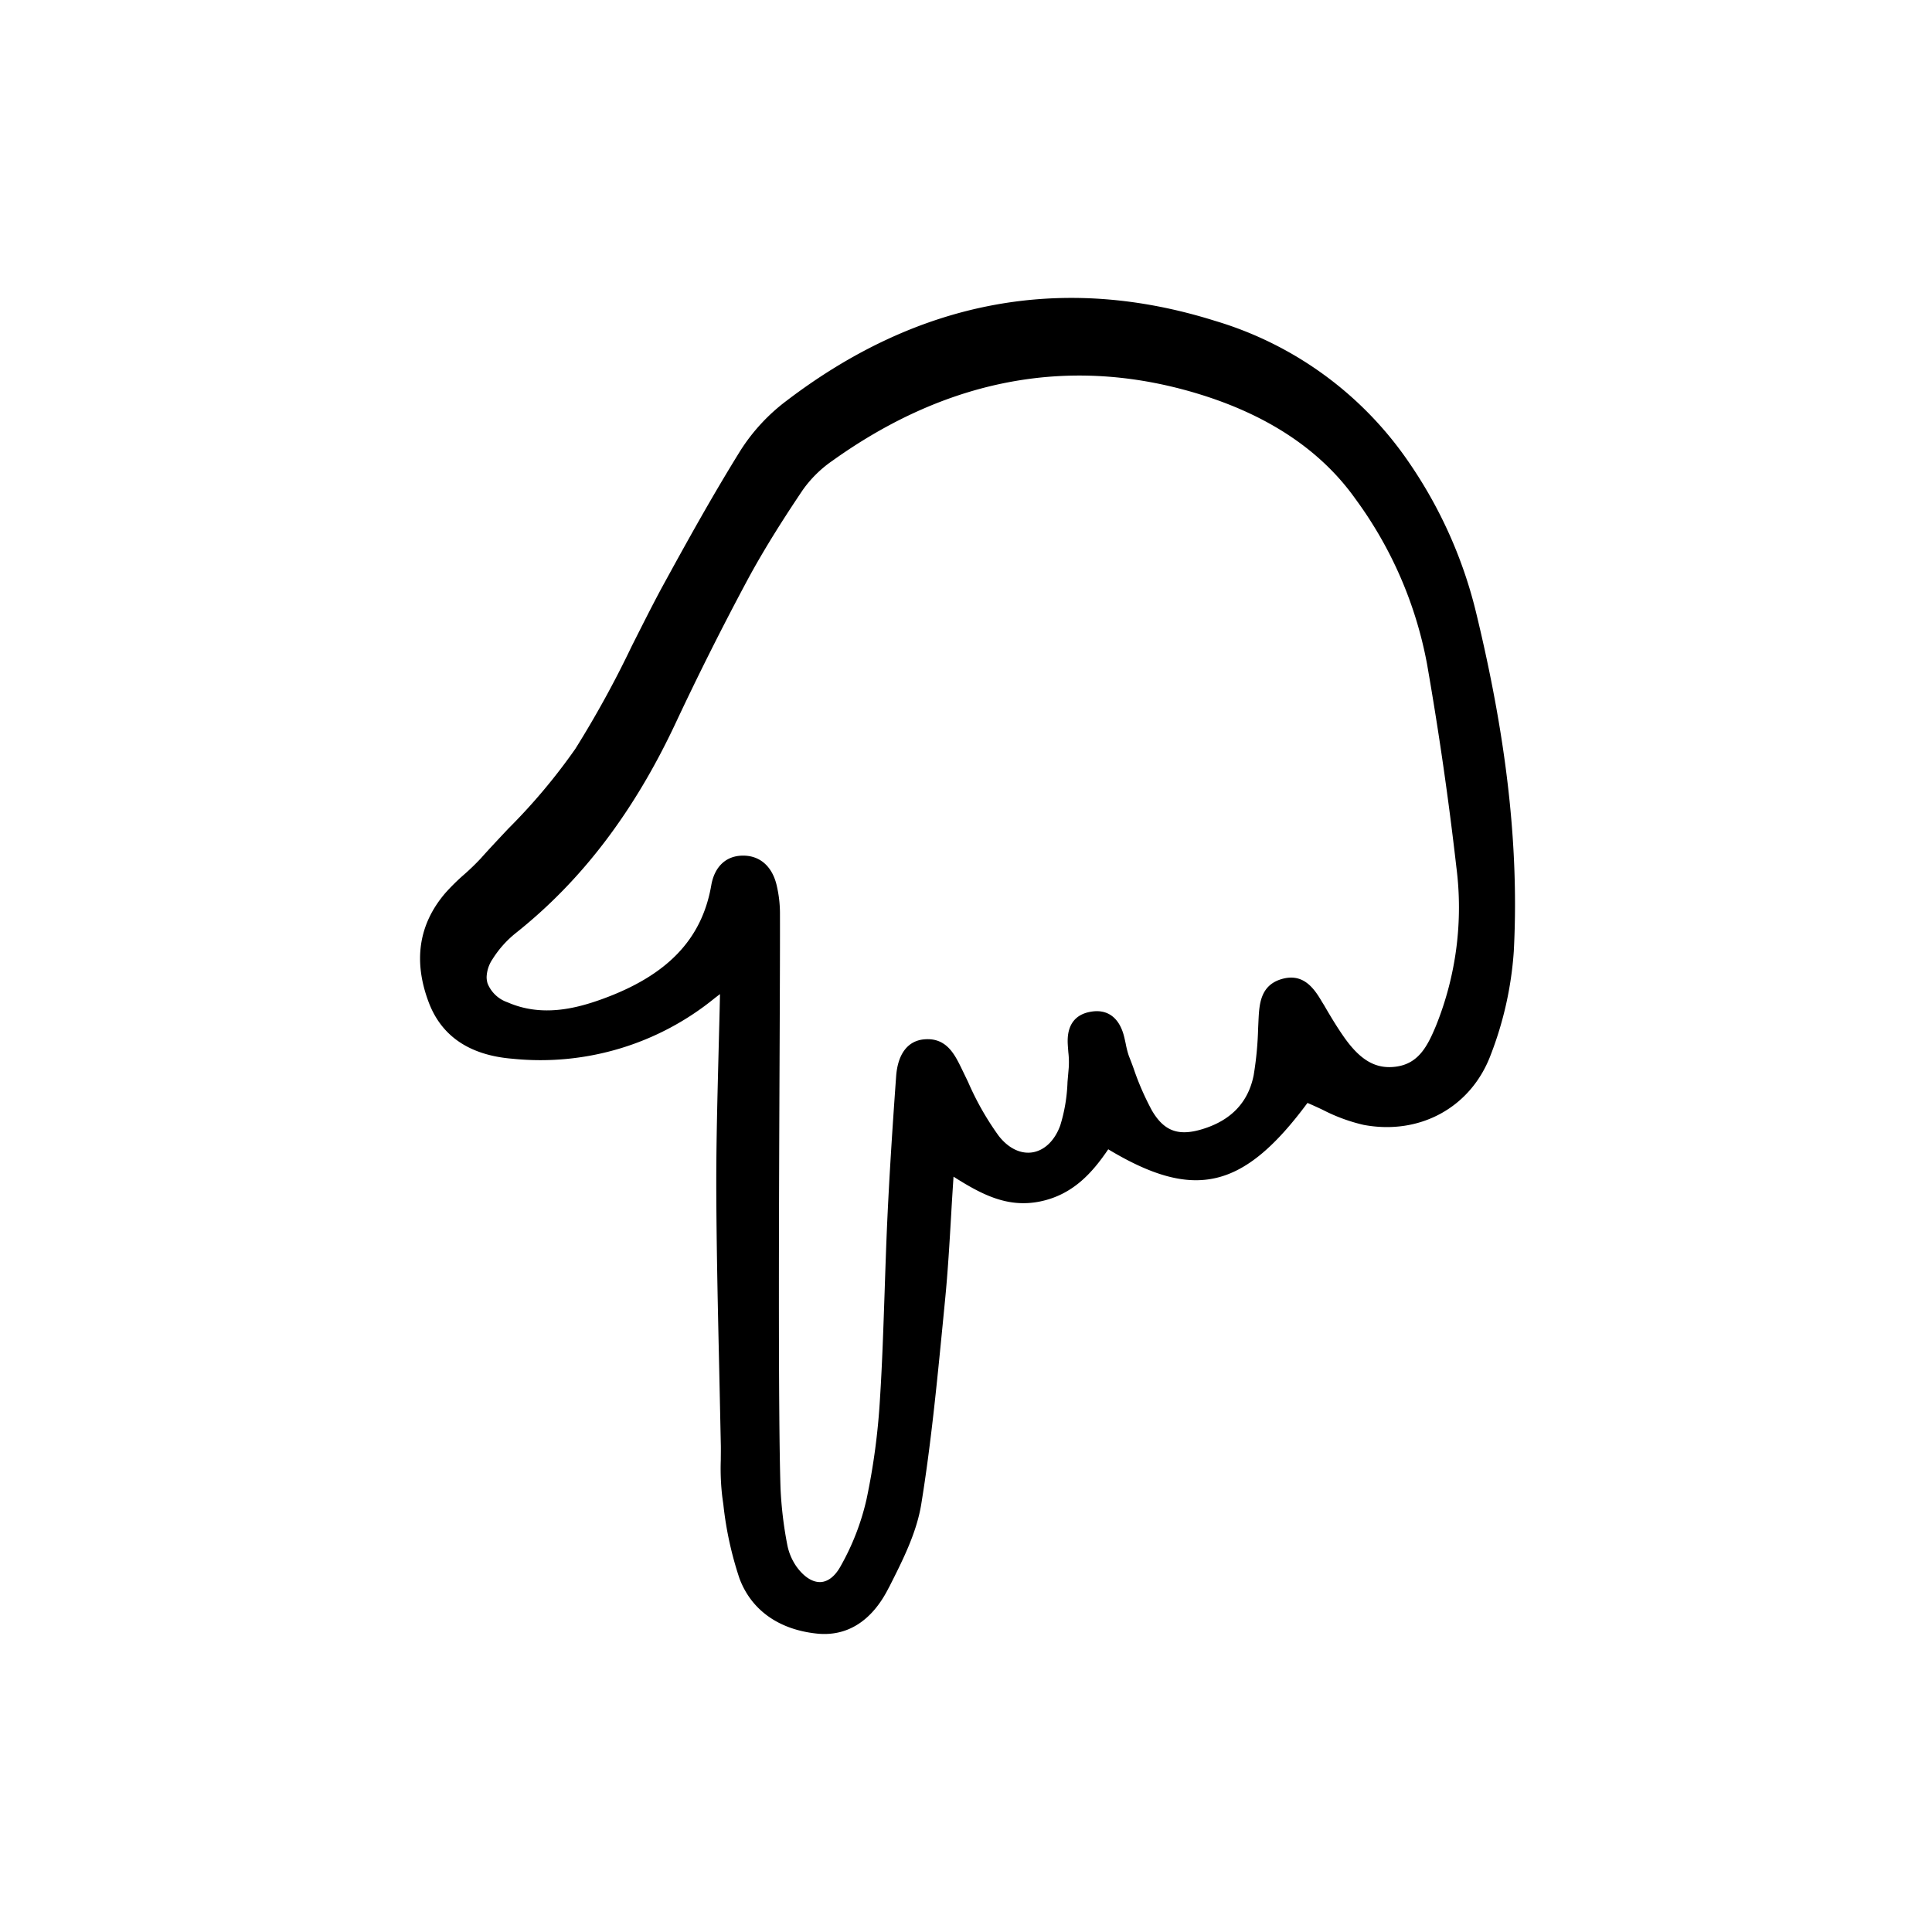 <svg width="46" height="46" fill="currentColor" viewBox="0 0 24 24" xmlns="http://www.w3.org/2000/svg">
  <path d="M17.503 5.745c.386.561.668 1.188.83 1.85.33 1.358.487 2.531.487 3.64 0 .195-.005.388-.015.58-.03.442-.127.878-.288 1.292-.244.648-.877.997-1.576.867a2.158 2.158 0 0 1-.505-.185 4.943 4.943 0 0 0-.194-.088c-.797 1.075-1.407 1.218-2.475.576-.198.292-.44.566-.851.649-.397.079-.712-.081-1.071-.309-.01.154-.02.305-.028.453-.022.373-.042.724-.077 1.078l-.03.308c-.072.734-.146 1.492-.266 2.23-.058.356-.23.696-.396 1.024l-.01.018c-.206.408-.514.604-.89.565-.473-.049-.815-.292-.962-.685a4.375 4.375 0 0 1-.2-.916l-.013-.094a2.99 2.99 0 0 1-.019-.463c0-.067.002-.135 0-.202l-.02-.94c-.016-.718-.033-1.461-.036-2.192-.002-.567.013-1.127.028-1.72.006-.24.013-.483.018-.732l-.064.049a3.424 3.424 0 0 1-2.514.754c-.531-.043-.881-.279-1.04-.7-.194-.513-.126-.969.204-1.356.073-.082.152-.16.235-.232.072-.063.141-.13.207-.2.11-.124.228-.248.34-.368a7.38 7.38 0 0 0 .836-.995c.257-.411.491-.837.7-1.275.12-.237.242-.482.37-.72.303-.554.628-1.143.985-1.717.151-.235.343-.442.567-.61 1.642-1.252 3.433-1.587 5.324-.993a4.451 4.451 0 0 1 2.409 1.759ZM9.23 10.629c.206-.001.357.128.415.356.03.123.045.249.044.375.001.288-.001.868-.004 1.6-.008 1.815-.02 4.557.011 5.53.011.232.038.462.082.69a.706.706 0 0 0 .118.283c.093.128.2.195.3.19.093-.006.18-.075.248-.2.146-.258.254-.537.32-.827.088-.415.144-.836.168-1.26.028-.436.042-.882.057-1.312.01-.299.02-.608.034-.911.024-.514.059-1.077.109-1.771.02-.28.145-.444.35-.461.272-.024.375.184.457.35l.087.18c.102.236.23.461.381.67.12.153.271.227.418.204.15-.024.276-.145.345-.332.055-.176.085-.359.091-.543l.015-.174a1.04 1.04 0 0 0-.005-.196c-.003-.043-.007-.085-.008-.128v-.012c0-.202.096-.326.277-.36.203-.04.35.058.415.274.012.04.02.08.029.121.01.053.023.105.04.155.021.052.041.105.06.158.06.178.136.35.225.516.155.265.34.328.657.223.34-.112.544-.335.608-.663.032-.193.05-.387.055-.583l.005-.107c.01-.19.023-.425.288-.502.263-.076.397.106.5.283l.025.04c.08.138.165.28.258.411.204.285.397.39.646.353.273-.041.383-.255.488-.508.251-.623.338-1.3.253-1.965a43.124 43.124 0 0 0-.365-2.528 5.006 5.006 0 0 0-.889-2.05c-.417-.588-1.053-1.02-1.89-1.286-1.596-.506-3.147-.233-4.608.812a1.475 1.475 0 0 0-.368.363c-.203.302-.463.702-.688 1.12a37.36 37.36 0 0 0-.887 1.767c-.52 1.112-1.172 1.967-1.99 2.617a1.304 1.304 0 0 0-.29.326.422.422 0 0 0-.072.22c0 .026.004.053.012.08a.41.41 0 0 0 .248.234c.426.187.851.077 1.175-.04.808-.293 1.238-.741 1.355-1.41.04-.236.185-.372.395-.372Z"></path>
</svg>